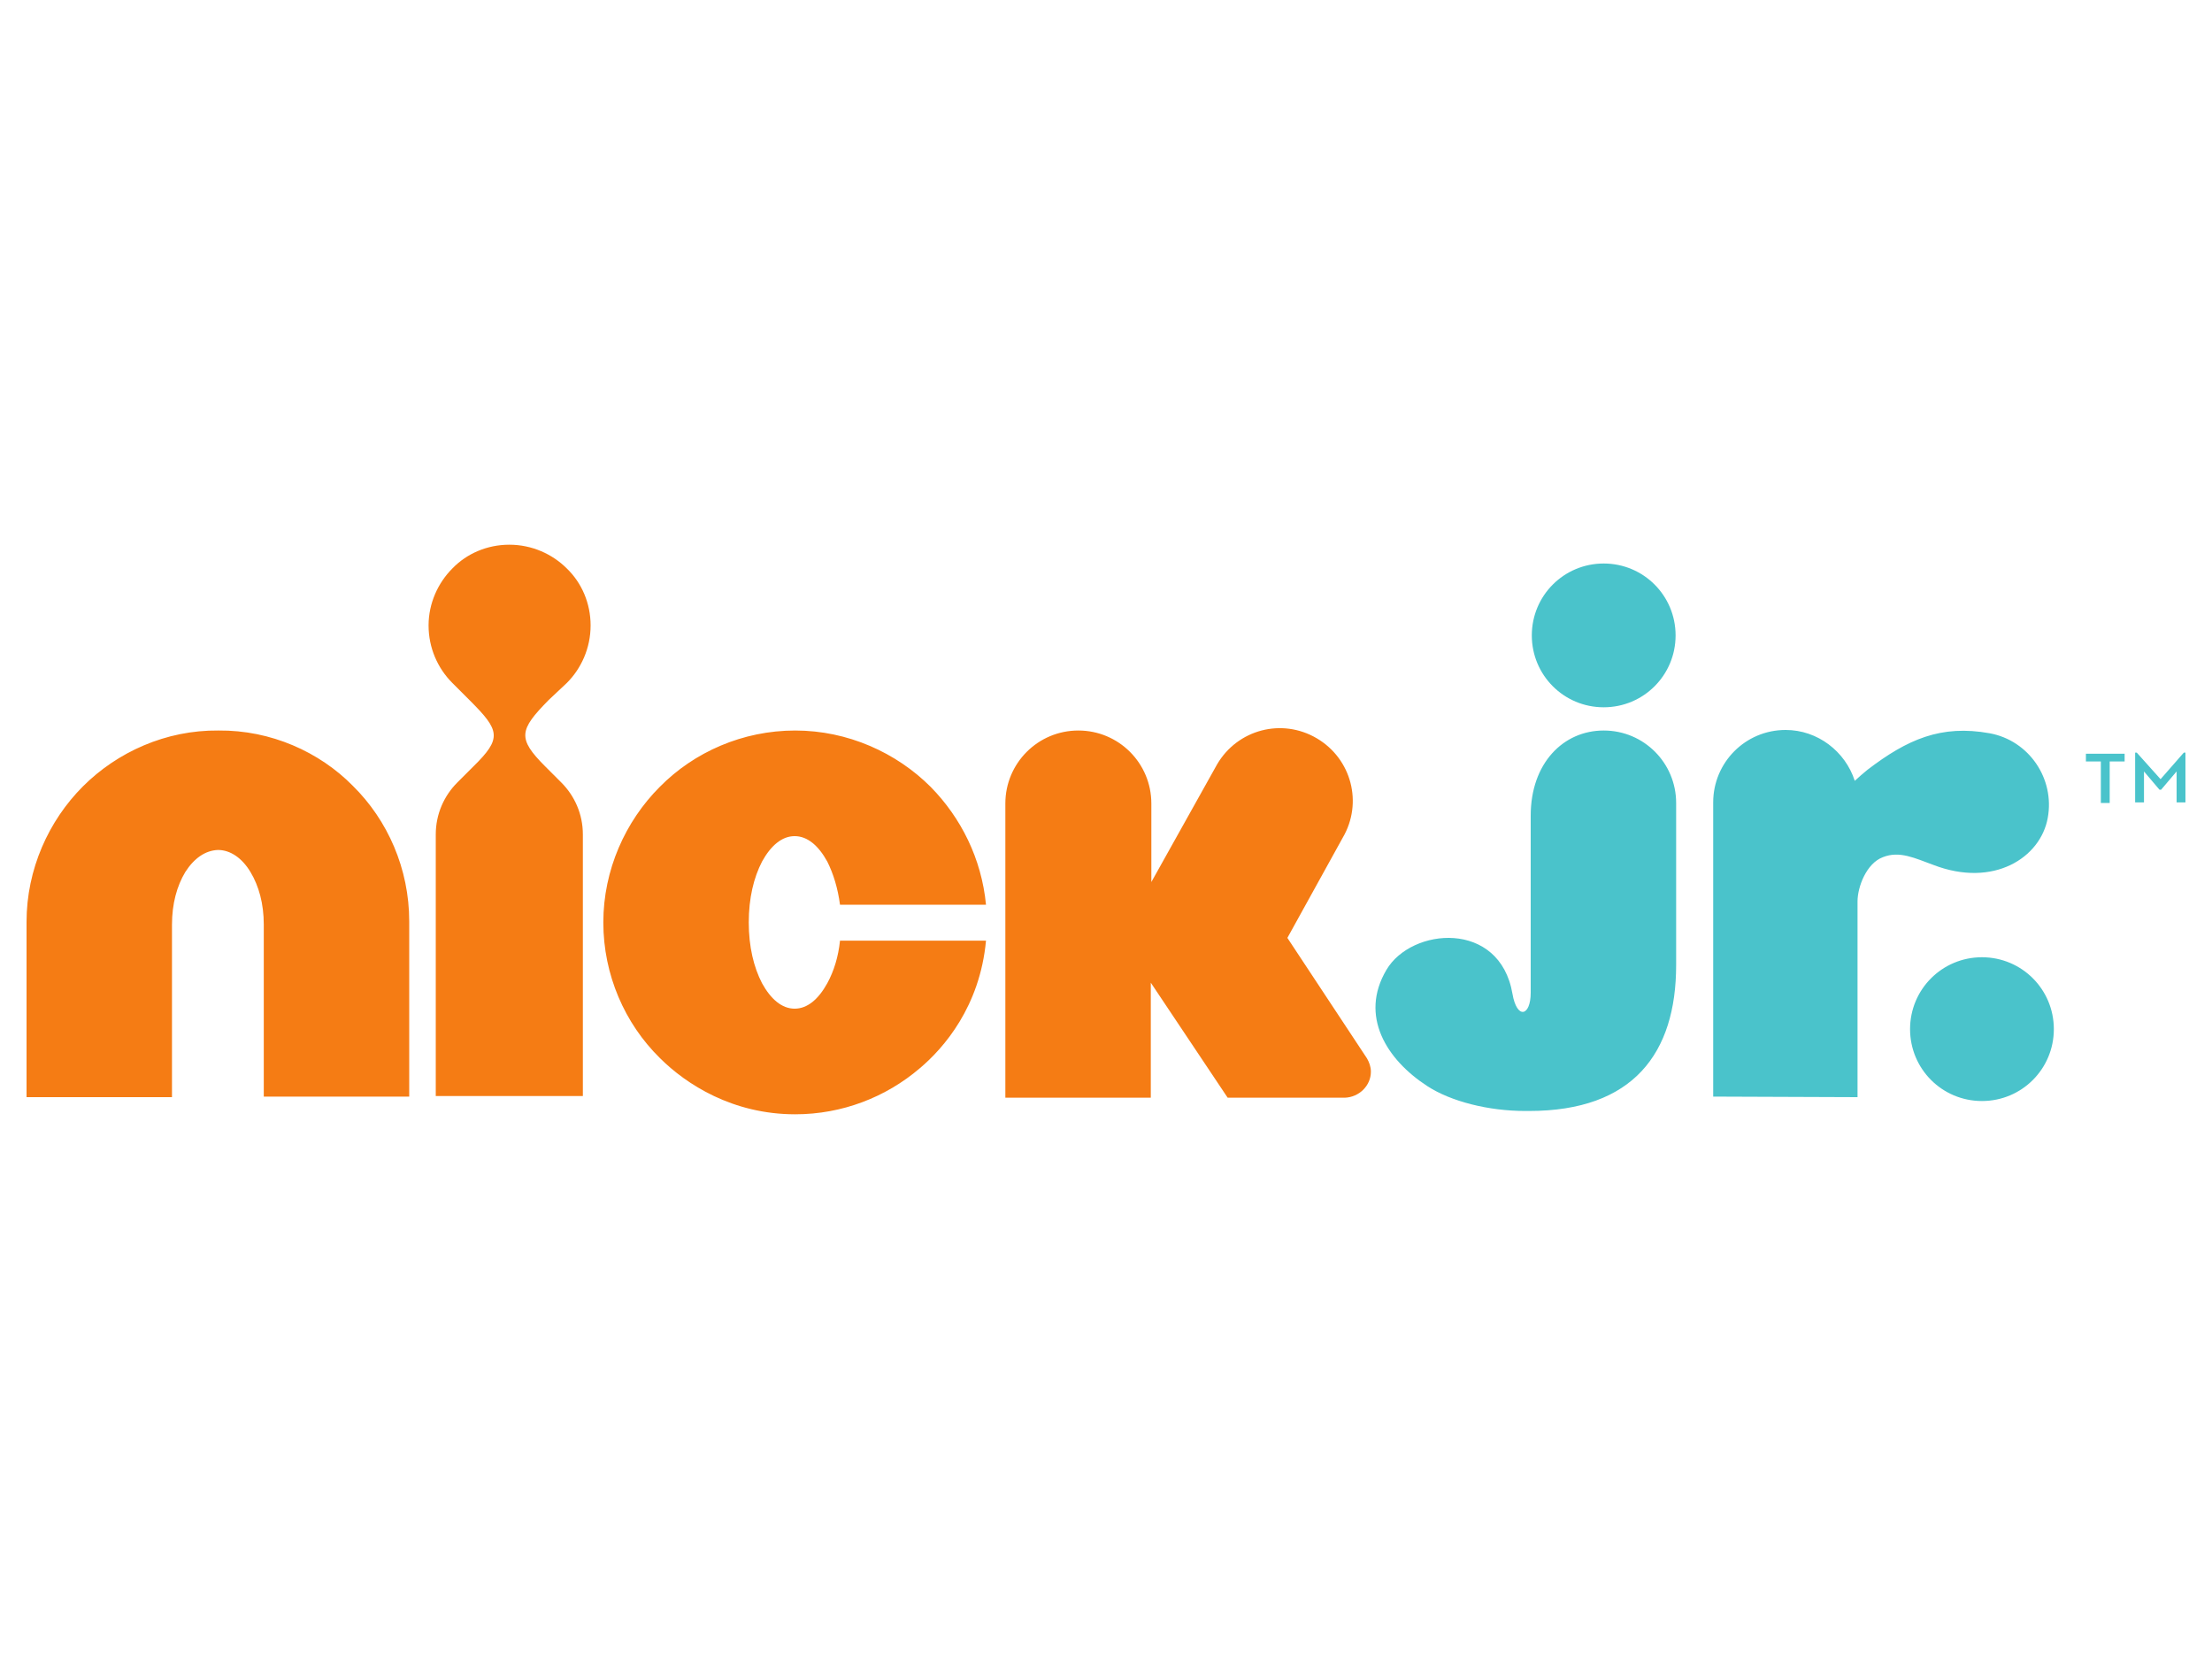 <?xml version="1.0" encoding="UTF-8"?> <!-- Generator: Adobe Illustrator 23.0.3, SVG Export Plug-In . SVG Version: 6.00 Build 0) --> <svg xmlns:cc="http://creativecommons.org/ns#" xmlns:dc="http://purl.org/dc/elements/1.1/" xmlns:inkscape="http://www.inkscape.org/namespaces/inkscape" xmlns:rdf="http://www.w3.org/1999/02/22-rdf-syntax-ns#" xmlns:sodipodi="http://sodipodi.sourceforge.net/DTD/sodipodi-0.dtd" xmlns:svg="http://www.w3.org/2000/svg" xmlns="http://www.w3.org/2000/svg" xmlns:xlink="http://www.w3.org/1999/xlink" id="logosvg.com" inkscape:version="0.47 r22583" sodipodi:docname="Nick Jr..svg" x="0px" y="0px" viewBox="0 0 400 300" style="enable-background:new 0 0 400 300;" xml:space="preserve"> <style type="text/css"> .st0{fill:#F57C14;} .st1{fill:#4AC3CB;} </style> <path id="orange" class="st0" d="M39.5,132.1C30,132,21.2,136,15,142.2c-6.2,6.2-10.2,15-10.2,24.5v31.7h26.3v-13.9v-17.3 c0-3.8,0.9-7,2.4-9.5c1.6-2.5,3.6-3.9,5.9-4c2.3,0,4.4,1.5,5.9,4c1.5,2.5,2.4,5.7,2.4,9.5v31.1h26.3v-31.7c0-9.5-3.9-18.3-10.2-24.5 C57.8,136,49,132,39.5,132.1 M102.5,123.5c2.6-2.6,4.3-6.3,4.3-10.4c0-4-1.6-7.7-4.3-10.3c-2.6-2.6-6.3-4.3-10.4-4.3 c-4,0-7.7,1.6-10.3,4.3c-2.6,2.6-4.3,6.3-4.3,10.3c0,4,1.6,7.7,4.3,10.4l3.2,3.2c5.4,5.4,5.8,6.8,0.6,11.9l-2.9,2.9 c-2.4,2.4-3.9,5.7-3.9,9.4v47.3h26.6v-47.3c0-3.7-1.5-7-3.9-9.4l-2.9-2.9c-5.1-5.1-4.7-6.6,0.6-12L102.5,123.5z M149.6,177.8 c-1.6,2.9-3.6,4.6-5.9,4.6c-2.3,0-4.3-1.7-5.9-4.6c-1.5-2.9-2.4-6.6-2.4-11c0-4.4,0.9-8.1,2.4-11c1.6-2.9,3.6-4.6,5.9-4.6 c2.3,0,4.3,1.7,5.9,4.6c1.1,2.2,1.9,4.8,2.3,7.8h26.4c-0.8-8.3-4.5-15.7-10-21.3c-6.2-6.2-15-10.2-24.5-10.2 c-9.5,0-18.3,3.9-24.5,10.2c-6.2,6.2-10.2,15-10.2,24.5c0,9.5,3.9,18.3,10.2,24.5c4.8,4.8,13.2,10.2,24.5,10.2 c8.5,0,16.4-3.1,22.5-8.3c4.4-3.7,10.9-11.2,12-23.1h-26.4C151.6,173,150.8,175.6,149.6,177.8 M247.9,193.8c0-0.9-0.3-1.7-0.7-2.4 l-14.4-21.8l10-18.1c3.7-6.3,1.6-14.3-4.7-18c-6.3-3.7-14.3-1.6-18,4.7l-11.9,21.3v-14.2c0-7.3-5.9-13.2-13.2-13.2 c-7.3,0-13.2,5.9-13.2,13.2v53.2h26.3v-20.8l13.9,20.8l21.2,0l0,0C245.8,198.4,247.9,196.3,247.9,193.8"></path> <path id="blue" class="st1" d="M303.1,174.5c0,16-7.8,26.4-26.6,26.4h-0.7c-6.6,0-13.4-1.7-17.7-4.5c-7.4-4.8-12.3-12.7-7.4-21 c4.5-7.7,20.5-9.1,22.8,4.3c0.8,4.7,3.3,4.1,3.3-0.2l0-32c0-9.5,5.9-15.4,13.2-15.4c7.3,0,13.1,5.9,13.1,13.1L303.1,174.5 L303.1,174.5z M290,127.9c7.2,0,13-5.8,13-13s-5.8-13-13-13c-7.2,0-13,5.8-13,13S282.8,127.9,290,127.9 M335.9,198.4V163 c0-2.6,1.6-6.9,4.6-8c3-1.2,5.8,0.2,9.1,1.4c10.9,4.2,19.4-1.3,20.7-8.5c1.3-7.1-3.4-14-10.5-15.3c-8.8-1.6-14.9,1.1-22.1,6.6 c0,0,0,0,0,0c-0.5,0.4-1.9,1.6-2.3,2c-1.7-5.3-6.7-9.2-12.5-9.2c-7.3,0-13.1,5.9-13.1,13.1v53.2L335.9,198.4L335.9,198.4z M358.4,199.1c7.2,0,13-5.8,13-13c0-7.2-5.8-13-13-13c-7.2,0-13,5.8-13,13C345.4,193.3,351.2,199.1,358.4,199.1 M386.1,136.1h0.3 l4.3,4.8l4.2-4.8h0.3v9h-1.6v-5.6l-2.8,3.3h-0.3l-2.8-3.3v5.6h-1.6L386.1,136.1L386.1,136.1z M379.9,137.7h-2.7v-1.4h7v1.4h-2.7v7.5 h-1.6V137.7z"></path> </svg> 